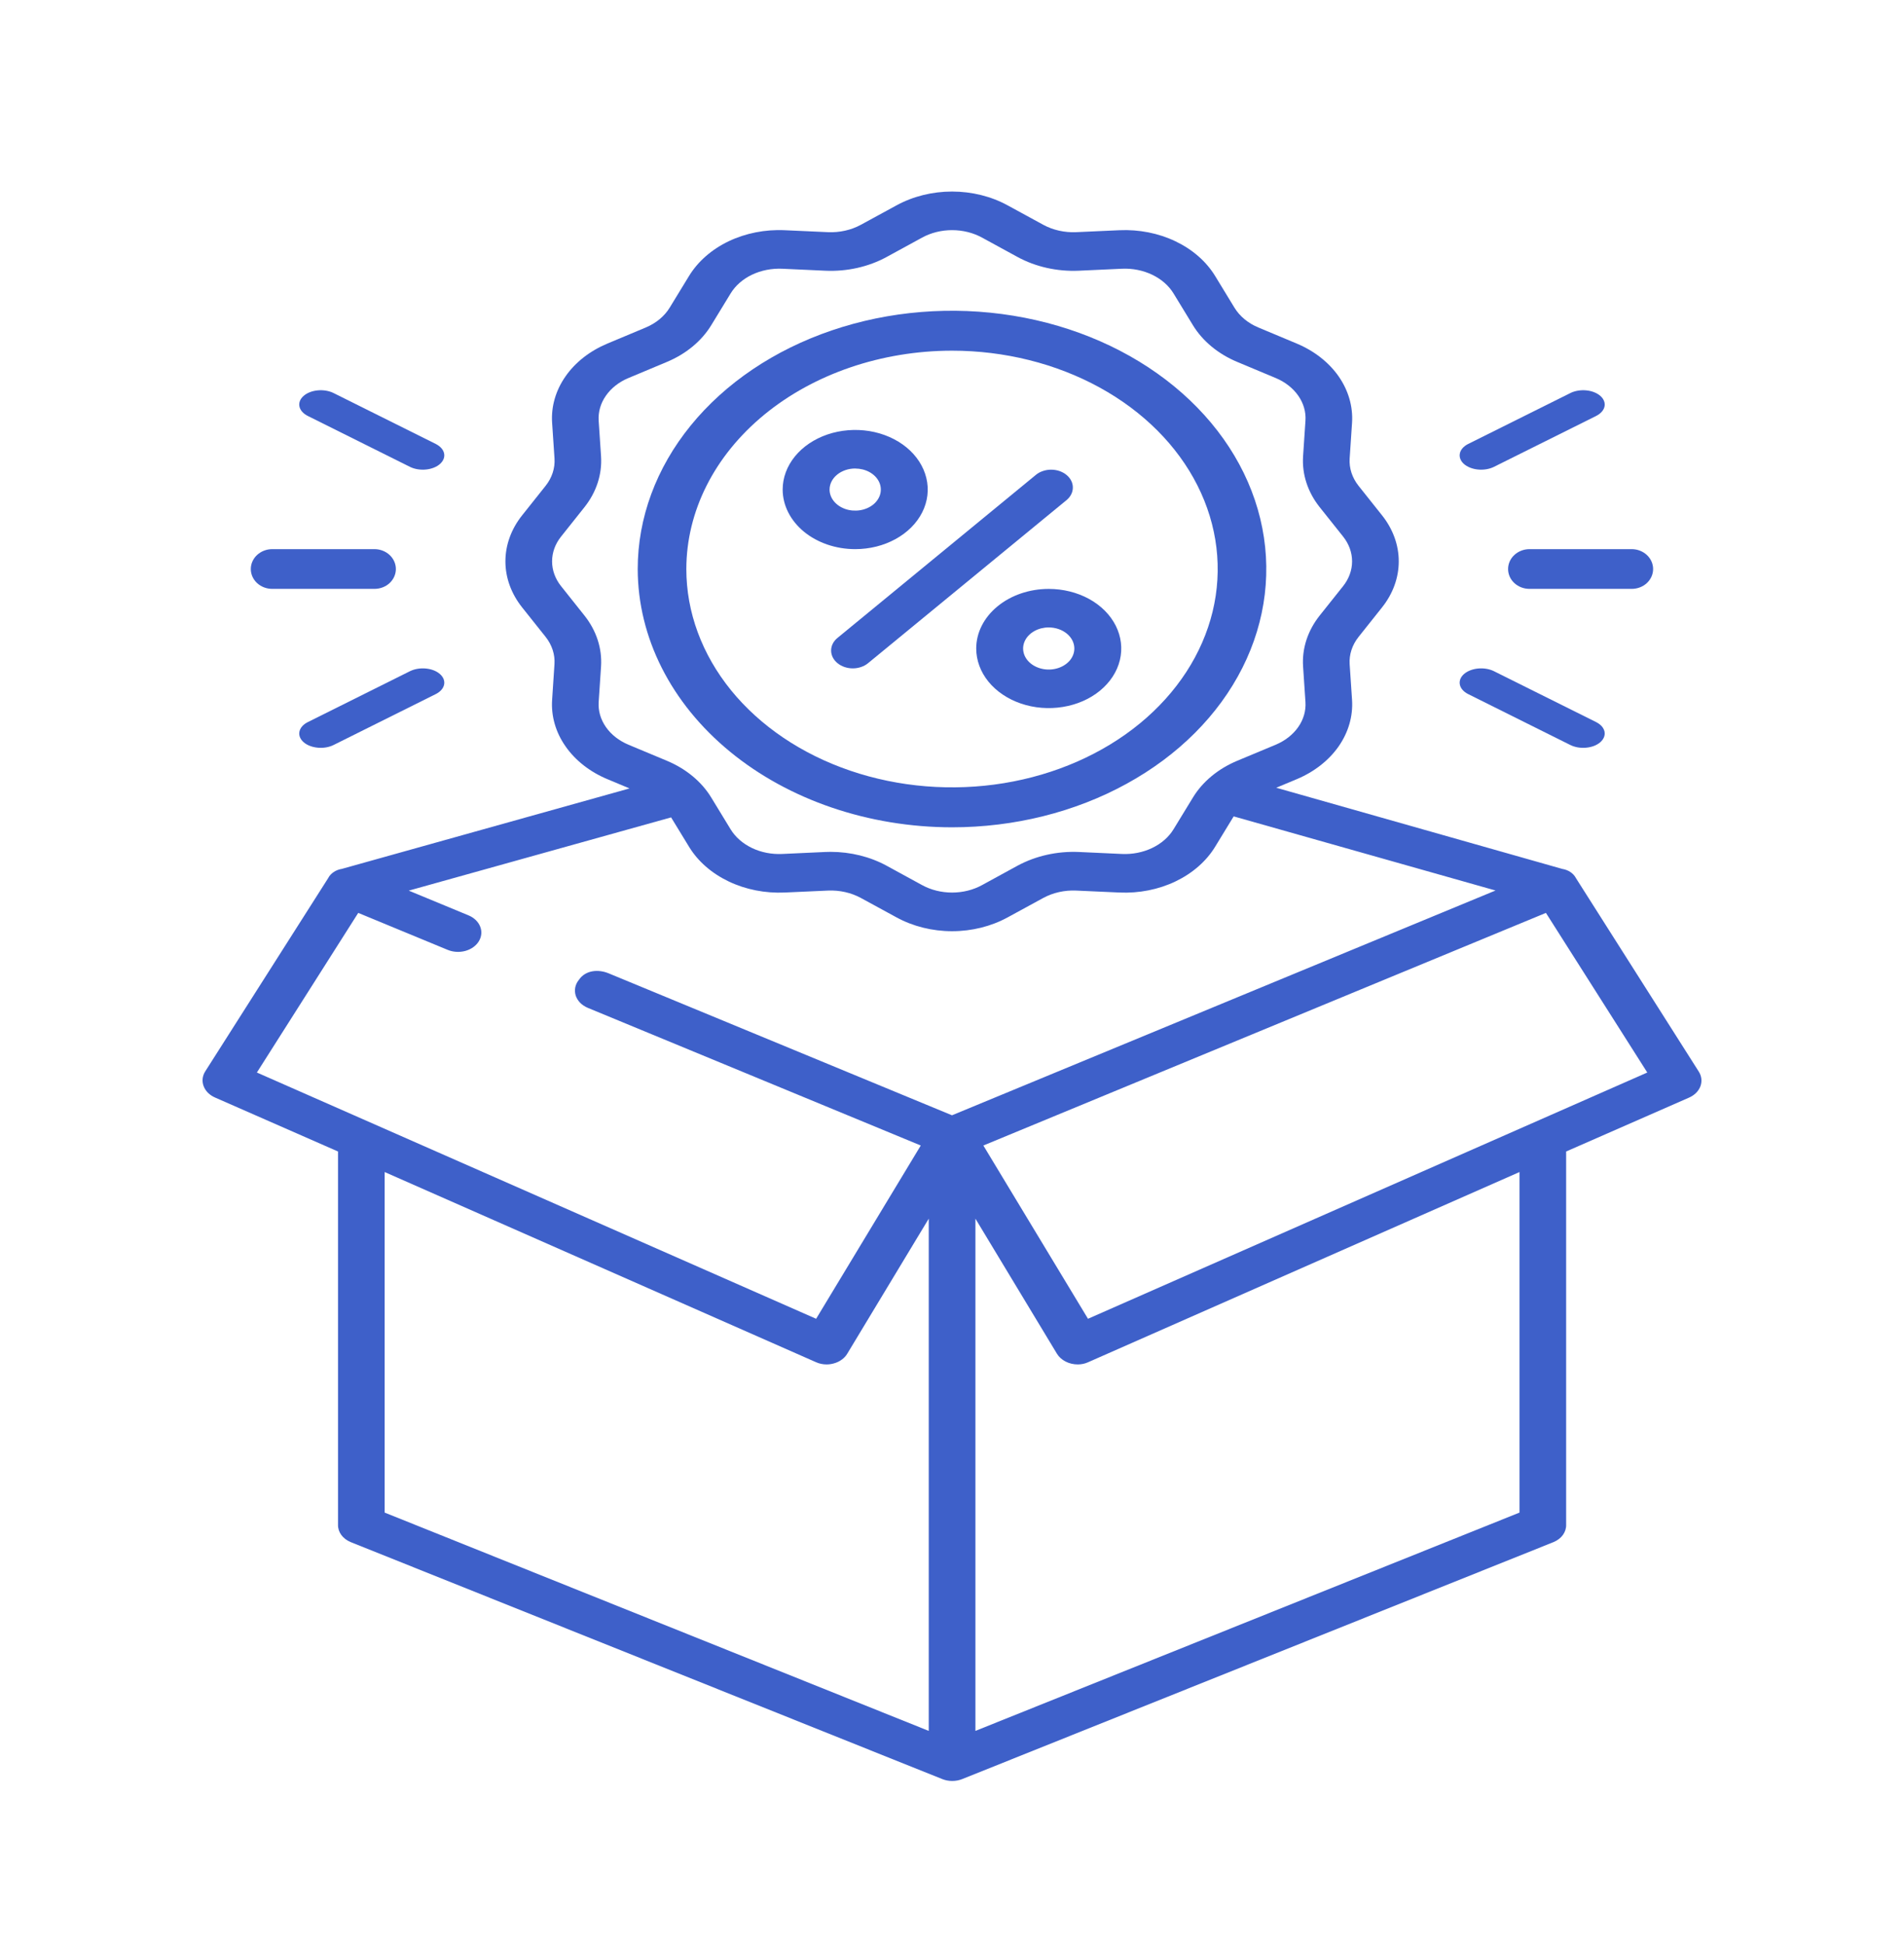 <svg width="47" height="48" viewBox="0 0 47 48" fill="none" xmlns="http://www.w3.org/2000/svg">
<g id="services=discount">
<g id="services=discount_2">
<path id="Vector" d="M21.111 13.558C21.465 13.558 21.811 13.472 22.105 13.31C22.4 13.149 22.629 12.919 22.765 12.65C22.9 12.381 22.936 12.085 22.866 11.8C22.797 11.514 22.627 11.252 22.377 11.046C22.126 10.84 21.807 10.7 21.46 10.643C21.113 10.587 20.753 10.616 20.425 10.727C20.098 10.839 19.819 11.027 19.622 11.269C19.425 11.511 19.32 11.796 19.32 12.087C19.321 12.477 19.51 12.851 19.845 13.127C20.181 13.403 20.636 13.558 21.111 13.558ZM21.111 11.568C21.236 11.568 21.358 11.598 21.462 11.655C21.566 11.712 21.647 11.793 21.695 11.888C21.743 11.983 21.755 12.088 21.731 12.189C21.706 12.29 21.646 12.382 21.558 12.455C21.469 12.527 21.357 12.577 21.234 12.597C21.111 12.617 20.984 12.607 20.869 12.568C20.753 12.528 20.654 12.461 20.585 12.376C20.515 12.291 20.478 12.19 20.478 12.087C20.478 11.949 20.545 11.817 20.663 11.72C20.782 11.622 20.943 11.567 21.111 11.567V11.568Z" fill="#3E60C9"/>
<path id="Vector_2" d="M24.098 16.011C24.098 16.302 24.203 16.587 24.399 16.829C24.596 17.071 24.876 17.259 25.203 17.371C25.53 17.482 25.89 17.511 26.237 17.454C26.584 17.398 26.904 17.258 27.154 17.052C27.404 16.846 27.575 16.584 27.644 16.298C27.713 16.013 27.677 15.717 27.542 15.448C27.407 15.179 27.177 14.949 26.883 14.787C26.588 14.626 26.242 14.54 25.888 14.54C25.413 14.54 24.958 14.695 24.623 14.971C24.287 15.247 24.098 15.621 24.098 16.011ZM26.52 16.011C26.52 16.114 26.483 16.214 26.414 16.3C26.344 16.385 26.245 16.452 26.13 16.491C26.014 16.531 25.887 16.541 25.765 16.521C25.642 16.501 25.529 16.451 25.441 16.379C25.352 16.306 25.292 16.213 25.268 16.113C25.243 16.012 25.256 15.907 25.304 15.812C25.352 15.717 25.433 15.636 25.537 15.579C25.64 15.522 25.763 15.491 25.888 15.491C26.055 15.492 26.216 15.546 26.335 15.644C26.453 15.741 26.52 15.873 26.52 16.011H26.52Z" fill="#3E60C9"/>
<path id="Vector_3" d="M20.672 16.372C20.722 16.413 20.781 16.446 20.846 16.468C20.911 16.49 20.981 16.502 21.051 16.502C21.122 16.502 21.192 16.49 21.256 16.468C21.322 16.446 21.381 16.413 21.43 16.372L26.323 12.351C26.374 12.31 26.414 12.261 26.441 12.208C26.469 12.154 26.483 12.097 26.483 12.038C26.484 11.98 26.47 11.923 26.443 11.869C26.416 11.815 26.376 11.766 26.326 11.725C26.276 11.684 26.217 11.652 26.152 11.629C26.086 11.607 26.016 11.596 25.945 11.596C25.875 11.596 25.805 11.608 25.739 11.631C25.674 11.653 25.615 11.686 25.566 11.728L20.673 15.75C20.572 15.832 20.516 15.944 20.516 16.061C20.516 16.178 20.572 16.29 20.672 16.372Z" fill="#3E60C9"/>
<path id="Vector_4" d="M23.5 20.426C25.035 20.426 26.535 20.052 27.81 19.351C29.086 18.651 30.081 17.655 30.668 16.489C31.255 15.324 31.409 14.042 31.109 12.805C30.81 11.568 30.071 10.432 28.986 9.54C27.901 8.648 26.519 8.041 25.014 7.795C23.509 7.549 21.949 7.675 20.531 8.158C19.114 8.64 17.902 9.458 17.05 10.506C16.197 11.555 15.742 12.788 15.742 14.049C15.745 15.74 16.563 17.361 18.017 18.556C19.471 19.752 21.443 20.424 23.5 20.426ZM23.5 8.658C24.797 8.658 26.065 8.975 27.144 9.567C28.222 10.159 29.063 11.001 29.559 11.986C30.056 12.971 30.186 14.055 29.933 15.101C29.679 16.146 29.055 17.107 28.138 17.861C27.22 18.615 26.052 19.128 24.78 19.336C23.508 19.544 22.189 19.437 20.991 19.029C19.792 18.621 18.768 17.93 18.047 17.044C17.327 16.157 16.942 15.115 16.942 14.049C16.944 12.62 17.636 11.25 18.865 10.239C20.095 9.228 21.762 8.66 23.5 8.658Z" fill="#3E60C9"/>
<path id="Vector_5" d="M37.227 14.049C37.227 14.179 37.282 14.304 37.382 14.396C37.481 14.488 37.616 14.539 37.756 14.539H40.278C40.418 14.539 40.553 14.488 40.652 14.396C40.751 14.304 40.807 14.179 40.807 14.049C40.807 13.919 40.751 13.794 40.652 13.702C40.553 13.61 40.418 13.558 40.278 13.558H37.756C37.616 13.558 37.481 13.61 37.382 13.702C37.282 13.794 37.227 13.919 37.227 14.049Z" fill="#3E60C9"/>
<path id="Vector_6" d="M38.763 9.705L36.234 10.965C36.125 11.022 36.054 11.105 36.036 11.197C36.018 11.288 36.054 11.381 36.137 11.455C36.221 11.529 36.344 11.578 36.481 11.592C36.618 11.606 36.758 11.584 36.871 11.53L39.4 10.27C39.512 10.214 39.587 10.13 39.607 10.038C39.627 9.945 39.59 9.851 39.506 9.776C39.421 9.701 39.295 9.651 39.156 9.638C39.017 9.625 38.875 9.649 38.762 9.705H38.763Z" fill="#3E60C9"/>
<path id="Vector_7" d="M36.234 17.133L38.762 18.393C38.818 18.421 38.882 18.441 38.949 18.453C39.017 18.464 39.087 18.467 39.156 18.46C39.225 18.454 39.291 18.438 39.352 18.415C39.411 18.391 39.464 18.36 39.506 18.323C39.547 18.285 39.578 18.243 39.595 18.198C39.613 18.153 39.616 18.107 39.607 18.061C39.597 18.015 39.573 17.97 39.538 17.93C39.502 17.891 39.455 17.856 39.4 17.828L36.871 16.568C36.758 16.514 36.618 16.492 36.481 16.506C36.344 16.52 36.221 16.569 36.137 16.643C36.054 16.717 36.018 16.81 36.036 16.901C36.054 16.993 36.125 17.076 36.234 17.133H36.234Z" fill="#3E60C9"/>
<path id="Vector_8" d="M6.191 14.049C6.191 14.179 6.247 14.304 6.346 14.396C6.446 14.488 6.58 14.539 6.721 14.539H9.243C9.383 14.539 9.518 14.488 9.617 14.396C9.716 14.304 9.772 14.179 9.772 14.049C9.772 13.919 9.716 13.794 9.617 13.702C9.518 13.61 9.383 13.558 9.243 13.558H6.721C6.58 13.558 6.446 13.61 6.346 13.702C6.247 13.794 6.191 13.919 6.191 14.049Z" fill="#3E60C9"/>
<path id="Vector_9" d="M10.127 16.568L7.599 17.828C7.486 17.884 7.412 17.968 7.392 18.061C7.372 18.153 7.408 18.247 7.493 18.323C7.577 18.398 7.703 18.447 7.843 18.46C7.982 18.474 8.124 18.449 8.236 18.393L10.764 17.133C10.873 17.076 10.945 16.993 10.963 16.901C10.981 16.81 10.944 16.717 10.861 16.643C10.778 16.569 10.655 16.52 10.518 16.506C10.38 16.492 10.241 16.514 10.128 16.568H10.127Z" fill="#3E60C9"/>
<path id="Vector_10" d="M10.765 10.965L8.236 9.705C8.124 9.649 7.982 9.625 7.843 9.638C7.703 9.651 7.577 9.701 7.493 9.776C7.408 9.851 7.372 9.945 7.392 10.038C7.412 10.13 7.486 10.214 7.599 10.27L10.127 11.53C10.24 11.584 10.38 11.606 10.518 11.592C10.655 11.578 10.778 11.529 10.861 11.455C10.944 11.381 10.981 11.288 10.963 11.197C10.945 11.105 10.873 11.022 10.764 10.965L10.765 10.965Z" fill="#3E60C9"/>
<path id="Vector_11" d="M38.903 21.682C38.873 21.624 38.827 21.572 38.768 21.532C38.709 21.492 38.639 21.465 38.564 21.453L31.504 19.449L32.009 19.238C32.441 19.057 32.801 18.775 33.044 18.428C33.286 18.08 33.401 17.682 33.375 17.281L33.316 16.398C33.301 16.16 33.378 15.924 33.536 15.725L34.115 14.997C34.384 14.66 34.528 14.264 34.528 13.86C34.528 13.456 34.384 13.06 34.115 12.723L33.536 11.995C33.378 11.796 33.301 11.56 33.316 11.322L33.375 10.439C33.401 10.038 33.286 9.64 33.044 9.292C32.801 8.945 32.442 8.663 32.009 8.482L31.066 8.087C30.809 7.981 30.601 7.808 30.472 7.596L29.996 6.815C29.777 6.456 29.437 6.159 29.017 5.958C28.598 5.757 28.116 5.662 27.632 5.684L26.567 5.732C26.279 5.745 25.994 5.681 25.753 5.55L24.875 5.071C24.468 4.848 23.99 4.729 23.502 4.729C23.014 4.729 22.536 4.848 22.129 5.071L21.25 5.55C21.01 5.681 20.725 5.745 20.437 5.732L19.372 5.684C18.887 5.661 18.406 5.757 17.986 5.957C17.567 6.158 17.227 6.456 17.008 6.815L16.531 7.596C16.402 7.808 16.194 7.98 15.938 8.087L14.995 8.482C14.562 8.663 14.202 8.944 13.96 9.292C13.717 9.64 13.602 10.038 13.629 10.439L13.688 11.322C13.703 11.56 13.626 11.796 13.468 11.995L12.889 12.723C12.62 13.06 12.476 13.456 12.476 13.86C12.476 14.264 12.62 14.659 12.889 14.997L13.468 15.724C13.626 15.924 13.703 16.16 13.687 16.398L13.629 17.28C13.602 17.681 13.717 18.08 13.96 18.427C14.202 18.775 14.562 19.057 14.995 19.238L15.54 19.466L8.44 21.452C8.364 21.464 8.294 21.491 8.235 21.532C8.176 21.572 8.129 21.623 8.1 21.682L5.063 26.457C4.994 26.569 4.981 26.7 5.028 26.82C5.074 26.941 5.177 27.041 5.312 27.099L8.344 28.43V37.644C8.341 37.733 8.369 37.82 8.424 37.896C8.479 37.972 8.559 38.033 8.655 38.073L23.258 43.924C23.335 43.955 23.42 43.971 23.505 43.971C23.592 43.971 23.677 43.955 23.754 43.924L38.35 38.073C38.446 38.033 38.526 37.972 38.581 37.896C38.635 37.82 38.663 37.733 38.66 37.644V28.43L41.695 27.099C41.829 27.04 41.93 26.939 41.975 26.819C42.019 26.698 42.005 26.568 41.934 26.457L38.903 21.682ZM15.514 18.387C15.281 18.289 15.087 18.138 14.957 17.951C14.826 17.763 14.764 17.549 14.778 17.333L14.837 16.45C14.865 16.008 14.722 15.57 14.429 15.2L13.85 14.472C13.705 14.29 13.628 14.078 13.628 13.86C13.628 13.642 13.705 13.429 13.85 13.248L14.429 12.52C14.722 12.15 14.865 11.712 14.837 11.269L14.778 10.387C14.764 10.171 14.826 9.956 14.957 9.769C15.087 9.582 15.281 9.43 15.514 9.333L16.457 8.938C16.933 8.74 17.32 8.42 17.559 8.026L18.036 7.244C18.153 7.052 18.336 6.891 18.562 6.783C18.788 6.675 19.048 6.624 19.308 6.635L20.374 6.684C20.908 6.708 21.437 6.589 21.884 6.346L22.763 5.866C22.982 5.746 23.239 5.682 23.502 5.682C23.765 5.682 24.022 5.746 24.241 5.866L25.12 6.346C25.567 6.589 26.096 6.707 26.629 6.684L27.695 6.635C27.956 6.623 28.215 6.675 28.441 6.783C28.667 6.891 28.85 7.051 28.968 7.244L29.445 8.026C29.684 8.42 30.07 8.74 30.546 8.938L31.49 9.333C31.723 9.43 31.916 9.582 32.047 9.769C32.178 9.956 32.24 10.171 32.225 10.387L32.166 11.269C32.138 11.711 32.281 12.15 32.575 12.52L33.154 13.247C33.299 13.429 33.376 13.642 33.376 13.86C33.376 14.077 33.299 14.29 33.154 14.472L32.575 15.199C32.281 15.57 32.138 16.008 32.166 16.45L32.225 17.333C32.239 17.549 32.178 17.763 32.047 17.95C31.916 18.138 31.723 18.289 31.49 18.387L30.546 18.781C30.07 18.979 29.684 19.299 29.445 19.694L28.968 20.475C28.85 20.668 28.667 20.828 28.441 20.936C28.215 21.044 27.956 21.096 27.695 21.084L26.63 21.035C26.096 21.012 25.567 21.131 25.119 21.373L24.241 21.853C24.022 21.973 23.765 22.037 23.502 22.037C23.239 22.037 22.982 21.973 22.762 21.853L21.884 21.373C21.475 21.151 20.997 21.033 20.508 21.032C20.463 21.032 20.419 21.033 20.374 21.035L19.308 21.084C19.047 21.096 18.788 21.045 18.562 20.937C18.336 20.828 18.153 20.668 18.035 20.475L17.559 19.694C17.32 19.299 16.933 18.979 16.457 18.781L15.514 18.387ZM22.926 42.735L9.495 37.345V28.937L20.141 33.631C20.222 33.668 20.312 33.687 20.404 33.687C20.463 33.687 20.521 33.679 20.576 33.664C20.649 33.645 20.716 33.614 20.774 33.572C20.833 33.531 20.88 33.48 20.914 33.423L22.926 30.088V42.735ZM23.5 27.536L15.024 24.031C14.765 23.924 14.451 23.953 14.29 24.192C14.244 24.248 14.214 24.311 14.2 24.378C14.187 24.445 14.191 24.513 14.211 24.579C14.232 24.644 14.27 24.705 14.321 24.758C14.373 24.811 14.438 24.853 14.511 24.884L22.729 28.282L20.146 32.56L6.341 26.48L8.843 22.539L11.049 23.451C11.186 23.508 11.344 23.517 11.489 23.477C11.633 23.437 11.753 23.351 11.821 23.238C11.889 23.125 11.901 22.994 11.852 22.874C11.804 22.754 11.7 22.655 11.563 22.599L10.09 21.989L16.566 20.181L17.008 20.905C17.226 21.264 17.566 21.561 17.986 21.762C18.406 21.963 18.887 22.058 19.371 22.036L20.437 21.988C20.725 21.975 21.009 22.039 21.25 22.17L22.129 22.649C22.536 22.872 23.014 22.991 23.502 22.991C23.99 22.991 24.467 22.872 24.875 22.649L25.753 22.17C25.994 22.039 26.279 21.975 26.566 21.988L27.632 22.036C28.116 22.058 28.598 21.963 29.017 21.762C29.437 21.561 29.777 21.264 29.996 20.905L30.453 20.156L36.917 21.986L23.5 27.536ZM37.509 37.345L24.078 42.735V30.088L26.091 33.424C26.139 33.503 26.213 33.569 26.304 33.616C26.395 33.663 26.499 33.687 26.606 33.687C26.696 33.687 26.784 33.668 26.862 33.632L37.509 28.937V37.345ZM26.857 32.56L24.274 28.282L38.161 22.539L40.663 26.48L26.857 32.56Z" fill="#3E60C9"/>
</g>
</g>
</svg>
